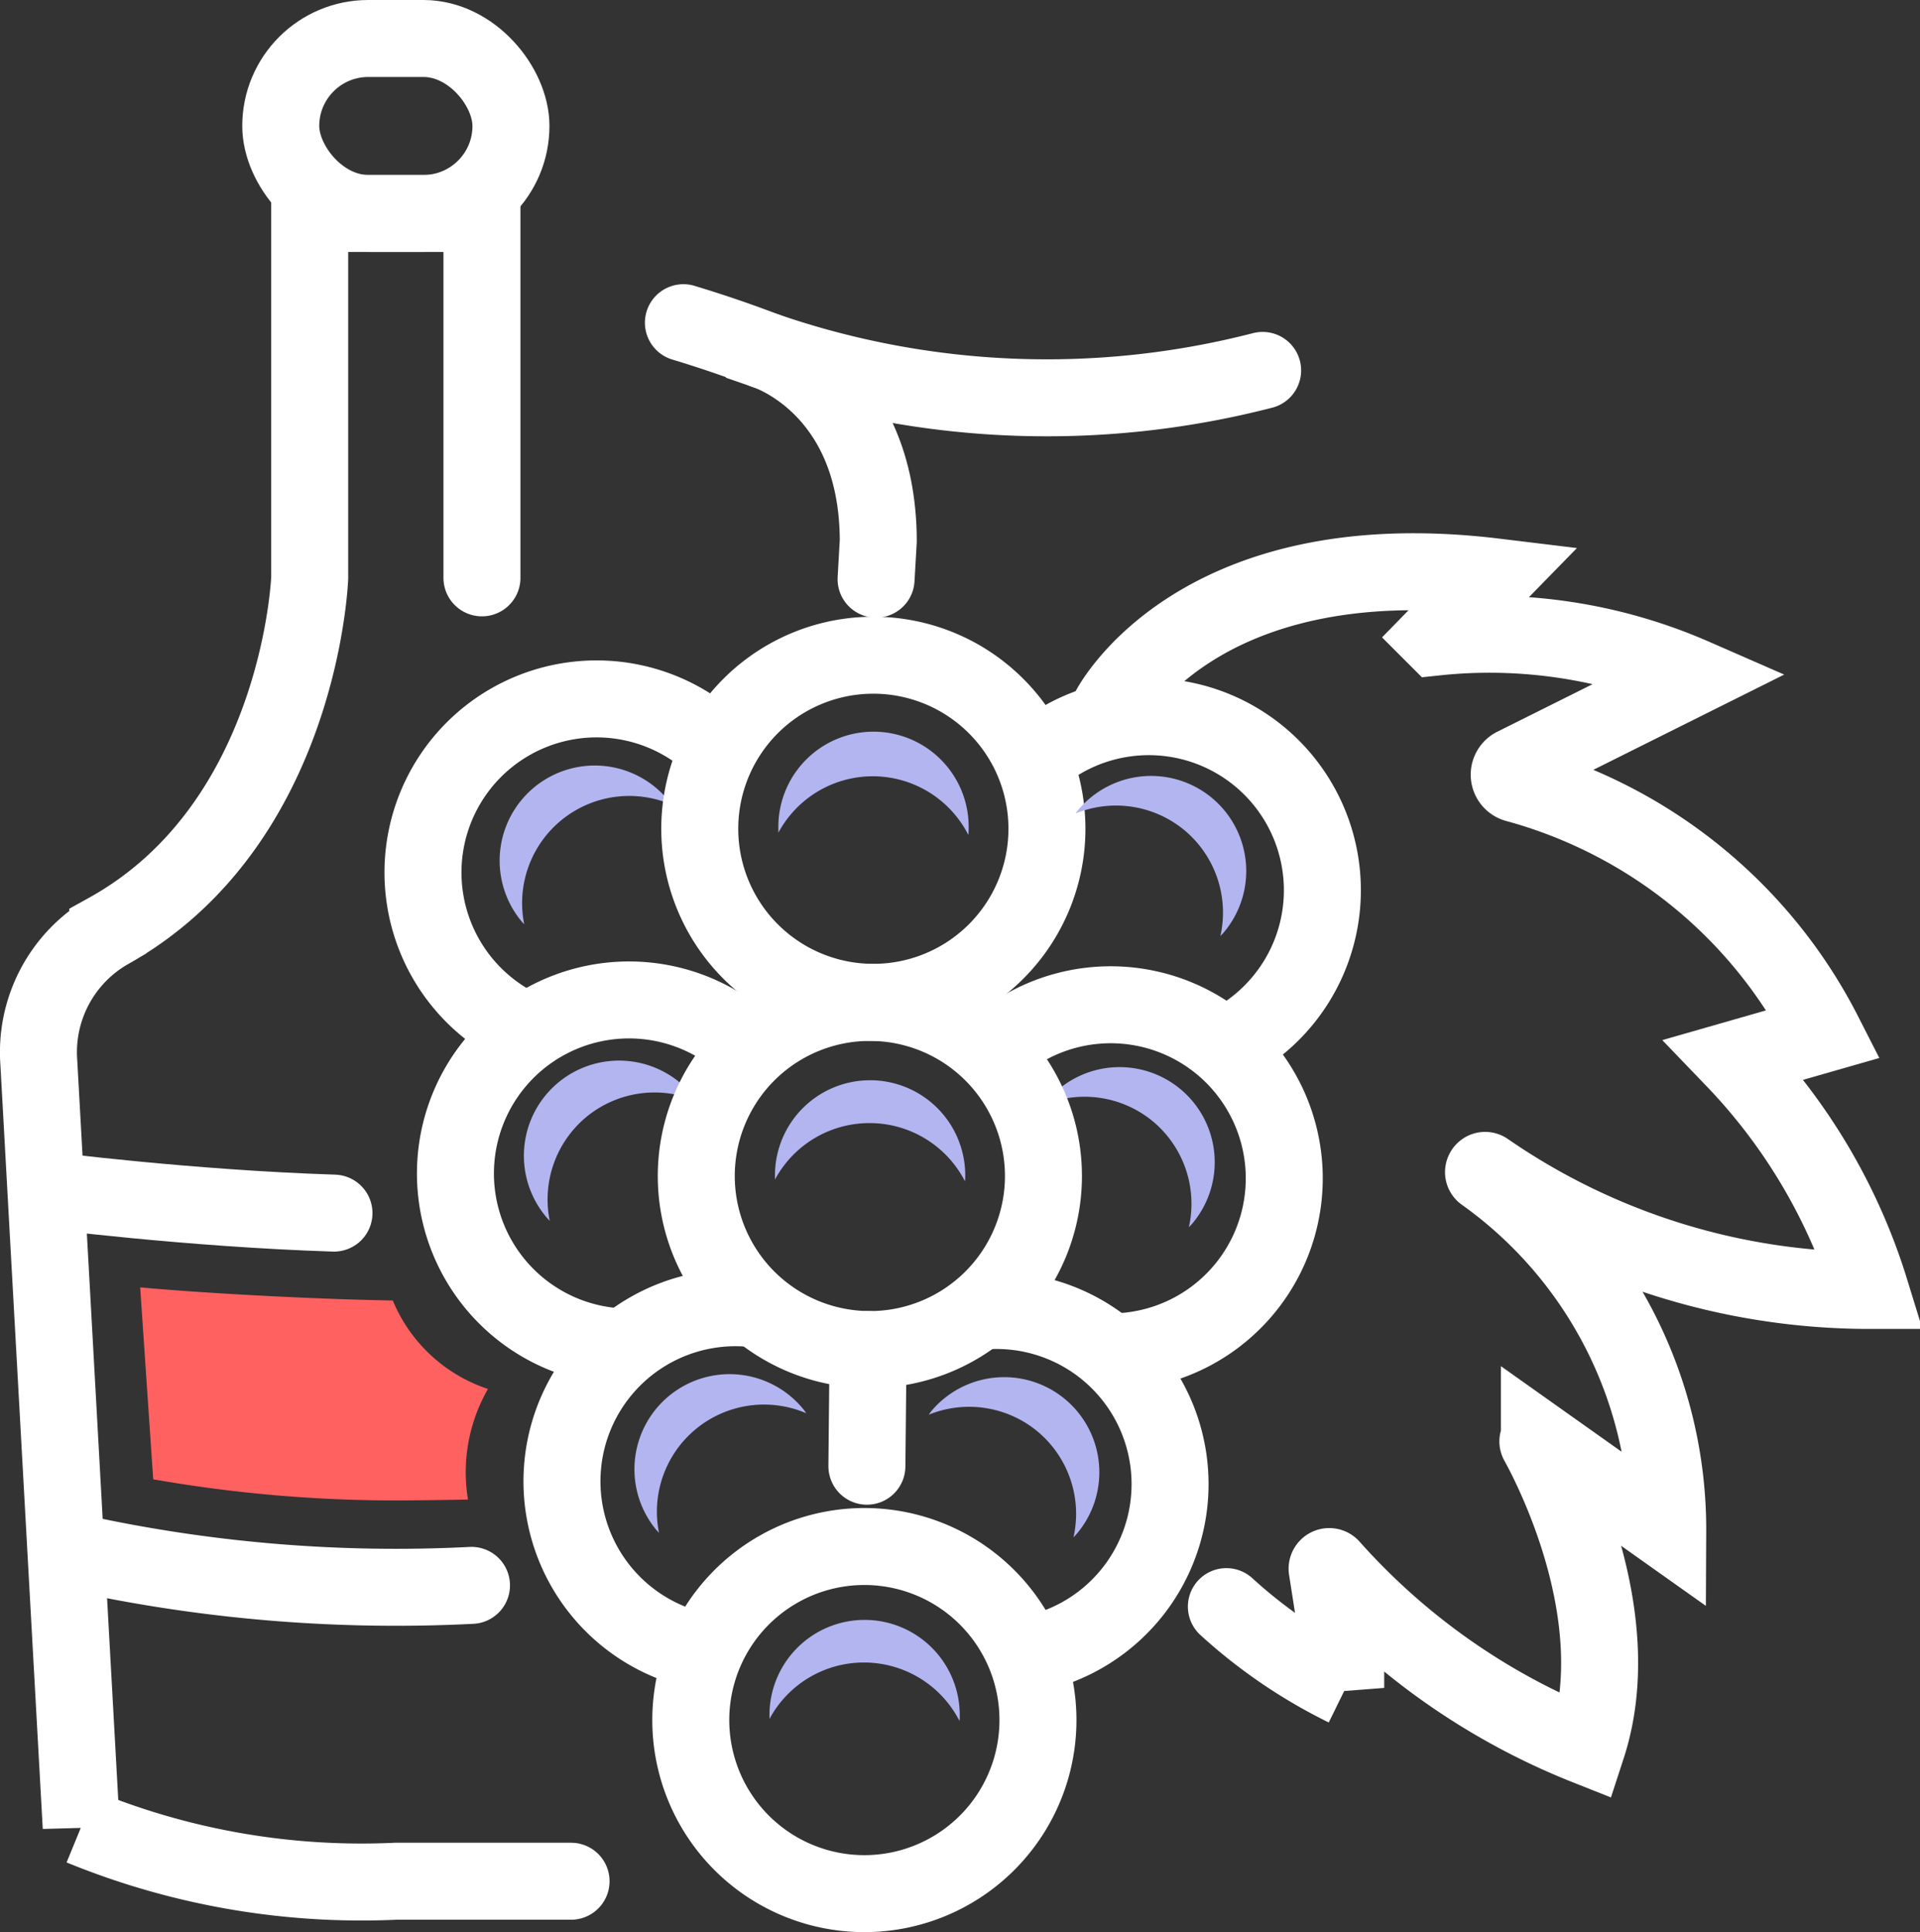 <svg xmlns="http://www.w3.org/2000/svg" width="37.408" height="37.651" viewBox="0 0 37.408 37.651">
    <rect x="0" y="0" width="37.408" height="37.651" fill="#333333" stroke="none"/>
    <defs>
        <style>
            .cls-1{fill:#b3b5f0}.cls-2,.cls-3{fill:none;stroke:#fff;stroke-miterlimit:10;stroke-width:1.5px}.cls-3{stroke-linecap:round}
        </style>
    </defs>
    <g id="Composant_231_3" data-name="Composant 231 – 3" transform="translate(.752 .75)">
        <path id="Tracé_20478" d="M157.5 360.905a2.089 2.089 0 0 0-2.136-.338c.019-.025.037-.051.058-.076a1.853 1.853 0 0 1 2.829 2.395c-.021.025-.043.046-.065.069a2.089 2.089 0 0 0-.686-2.05z" class="cls-1" data-name="Tracé 20478" transform="translate(-135.775 -339.791)"/>
        <path id="Tracé_20479" d="M120.685 360.547a2.089 2.089 0 0 1 2.142-.295c-.019-.026-.036-.052-.056-.077a1.854 1.854 0 1 0-2.877 2.338c.021.025.043.047.064.071a2.088 2.088 0 0 1 .727-2.037z" class="cls-1" data-name="Tracé 20479" transform="translate(-109.999 -339.543)"/>
        <path id="Tracé_20480" d="M118.924 340.047a2.089 2.089 0 0 1 2.142-.3c-.019-.026-.036-.052-.056-.077a1.853 1.853 0 1 0-2.877 2.338c.02.025.043.047.064.071a2.088 2.088 0 0 1 .727-2.032z" class="cls-1" data-name="Tracé 20480" transform="translate(-108.735 -324.818)"/>
        <path id="Tracé_20481" d="M120.41 356.154a3.382 3.382 0 1 0-2.4 5.794" class="cls-2" data-name="Tracé 20481" transform="translate(-106.536 -336.449)"/>
        <path id="Tracé_20482" d="M131.31 358.7a3.382 3.382 0 1 0 3.416-3.348 3.382 3.382 0 0 0-3.416 3.348z" class="cls-2" data-name="Tracé 20482" transform="translate(-118.496 -336.568)"/>
        <path id="Tracé_20483" d="M154.012 362.281a3.382 3.382 0 1 0-2.288-5.841" class="cls-2" data-name="Tracé 20483" transform="translate(-133.158 -336.688)"/>
        <path id="Tracé_20484" d="M151.731 383.37a3.383 3.383 0 0 0-.918-6.7" class="cls-2" data-name="Tracé 20484" transform="translate(-132.504 -351.865)"/>
        <path id="Tracé_20485" d="M125.823 376.492a3.467 3.467 0 0 0-.384-.025 3.382 3.382 0 0 0-.635 6.71" class="cls-2" data-name="Tracé 20485" transform="translate(-111.826 -351.734)"/>
        <path id="Tracé_20486" d="M130.933 396.334a3.382 3.382 0 1 0 3.416-3.348 3.382 3.382 0 0 0-3.416 3.348z" class="cls-2" data-name="Tracé 20486" transform="translate(-118.226 -363.6)"/>
        <path id="Tracé_20487" d="M131.551 334.694a3.382 3.382 0 1 0 3.415-3.348 3.381 3.381 0 0 0-3.415 3.348z" class="cls-2" data-name="Tracé 20487" transform="translate(-118.669 -319.328)"/>
        <path id="Tracé_20488" d="M138.839 337.6a2.088 2.088 0 0 0-1.86 1.1v-.095a1.854 1.854 0 1 1 3.707.037c0 .032 0 .064-.006.1a2.088 2.088 0 0 0-1.841-1.142z" class="cls-1" data-name="Tracé 20488" transform="translate(-122.566 -323.223)"/>
        <path id="Tracé_20489" d="M138.6 361.6a2.089 2.089 0 0 0-1.86 1.1v-.1a1.853 1.853 0 0 1 3.707.037c0 .032 0 .063-.006.095a2.088 2.088 0 0 0-1.841-1.132z" class="cls-1" data-name="Tracé 20489" transform="translate(-122.393 -340.465)"/>
        <path id="Tracé_20490" d="M138.225 398.9a2.088 2.088 0 0 0-1.86 1.1v-.095a1.853 1.853 0 0 1 3.707.037c0 .032 0 .063-.006.095a2.09 2.09 0 0 0-1.841-1.137z" class="cls-1" data-name="Tracé 20490" transform="translate(-122.125 -367.254)"/>
        <path id="Tracé_20491" d="M149.514 382.347a2.088 2.088 0 0 0-2.136-.338c.019-.025.037-.051.057-.076a1.853 1.853 0 0 1 2.83 2.395c-.021.025-.043.047-.065.07a2.089 2.089 0 0 0-.686-2.051z" class="cls-1" data-name="Tracé 20491" transform="translate(-130.037 -355.191)"/>
        <path id="Tracé_20492" d="M128.243 382.144a2.088 2.088 0 0 1 2.142-.3c-.019-.026-.036-.052-.056-.077a1.853 1.853 0 0 0-2.877 2.337c.021.025.043.047.064.071a2.087 2.087 0 0 1 .727-2.031z" class="cls-1" data-name="Tracé 20492" transform="translate(-115.428 -355.055)"/>
        <path id="Tracé_20493" d="M158.315 342.019a3.382 3.382 0 1 0-3.715-5.571" class="cls-2" data-name="Tracé 20493" transform="translate(-135.225 -322.371)"/>
        <path id="Tracé_20494" d="M118.187 335.358a3.382 3.382 0 1 0-3.731 5.5" class="cls-2" data-name="Tracé 20494" transform="translate(-104.93 -321.504)"/>
        <path id="Tracé_20495" d="M159.671 340.762a2.088 2.088 0 0 0-2.136-.338c.019-.025.037-.051.058-.076a1.853 1.853 0 0 1 2.829 2.395c-.021.025-.043.046-.065.07a2.089 2.089 0 0 0-.686-2.051z" class="cls-1" data-name="Tracé 20495" transform="translate(-137.332 -325.322)"/>
        <path id="Ligne_68" d="M0.023 0L0 2.274" class="cls-3" data-name="Ligne 68" transform="translate(16.138 25.547)"/>
        <path id="Tracé_20496" d="M159.889 328.253s1.67-3.293 7.51-2.584l-1.146 1.173a9.917 9.917 0 0 1 5.012.776l-3.492 1.743a.185.185 0 0 0 .044.342 9.537 9.537 0 0 1 5.989 4.871l-1.744.5a11.291 11.291 0 0 1 2.649 4.5 13.152 13.152 0 0 1-7.488-2.335c-.034-.021-.066.033-.033.055a8.523 8.523 0 0 1 3.575 6.98l-2.5-1.773a.019.019 0 0 0-.028.024c.273.494 1.783 3.4.956 5.937a13.188 13.188 0 0 1-4.99-3.492.042.042 0 0 0-.074.034l.362 2.315a9.932 9.932 0 0 1-2.325-1.584" class="cls-3" data-name="Tracé 20496" transform="translate(-139.024 -315.178)"/>
        <path id="Tracé_20497" d="M130.423 308.349c.522.158 1.053.337 1.578.538a16.814 16.814 0 0 0 9.707.392" class="cls-3" data-name="Tracé 20497" transform="translate(-117.86 -302.811)"/>
        <path id="Tracé_20498" d="M138.2 314.716l.043-.751c-.01-3.045-2.218-3.708-2.218-3.708" class="cls-3" data-name="Tracé 20498" transform="translate(-121.883 -304.18)"/>
        <rect id="Rectangle_812" width="4.485" height="3.409" class="cls-3" data-name="Rectangle 812" rx="1.705" transform="translate(4.718)"/>
        <path id="Tracé_20499" d="M94.471 307.889v-7.1h-3.356v7.1s-.177 4.805-3.934 6.889a2.727 2.727 0 0 0-1.344 2.549l.826 14.9a14.4 14.4 0 0 0 6.13 1.06h3.414" class="cls-3" data-name="Tracé 20499" transform="translate(-85.833 -297.379)"/>
        <path id="Tracé_20500" d="M95.881 393.987a29 29 0 0 1-7.8-.661" class="cls-3" data-name="Tracé 20500" transform="translate(-87.447 -363.844)"/>
        <path id="Tracé_20501" d="M86.385 368.338s2.788.357 5.6.447" class="cls-3" data-name="Tracé 20501" transform="translate(-86.23 -345.896)"/>
        <path id="Tracé_20502" fill="#ff6161" d="M99.631 377.046a3.044 3.044 0 0 1-1.854-1.724c-1.558-.026-3.714-.144-4.922-.256l.254 3.74a27.342 27.342 0 0 0 4.726.412c.281 0 1.126-.01 1.407-.018a3.257 3.257 0 0 1 .389-2.154z" data-name="Tracé 20502" transform="translate(-90.876 -350.73)"/>
    </g>
</svg>
